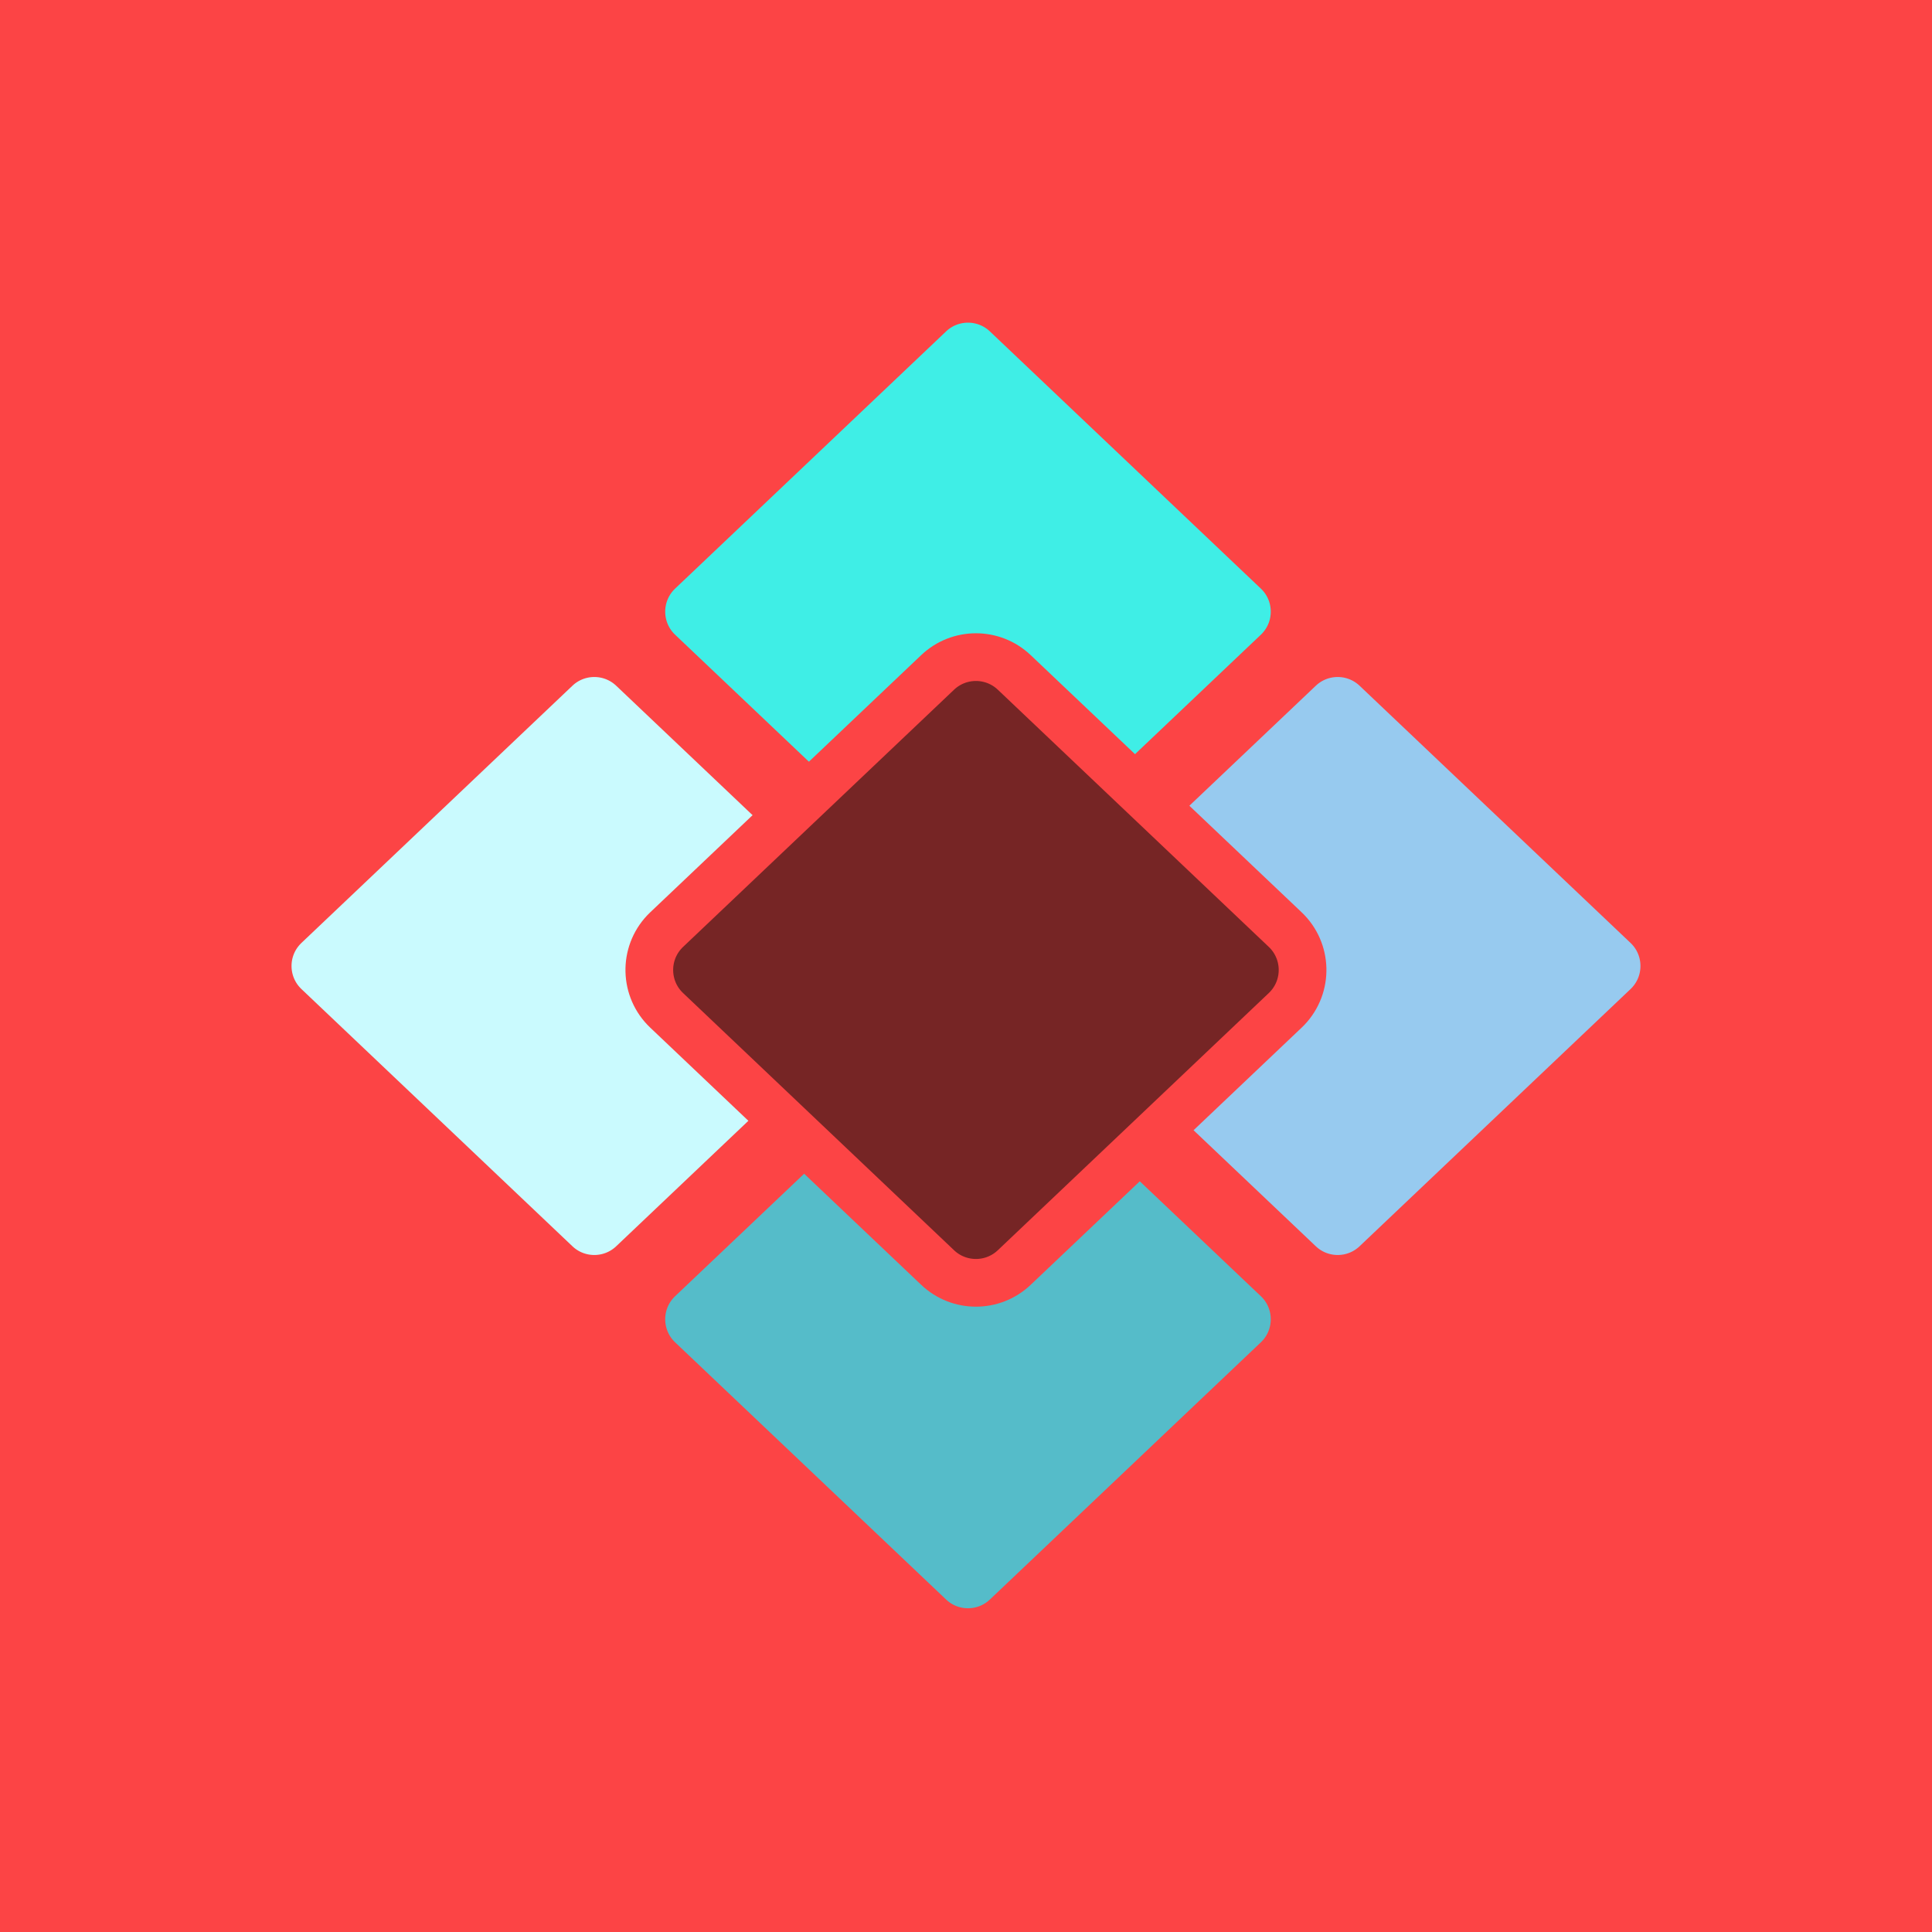 <?xml version="1.0" encoding="UTF-8"?>
<svg width="486px" height="486px" viewBox="0 0 486 486" version="1.1" xmlns="http://www.w3.org/2000/svg" xmlns:xlink="http://www.w3.org/1999/xlink">
    <!-- Generator: Sketch 54.1 (76490) - https://sketchapp.com -->
    <title>Logo Board Copy 8</title>
    <desc>Created with Sketch.</desc>
    <g id="Logo-Board-Copy-8" stroke="none" stroke-width="1" fill="none" fill-rule="evenodd">
        <rect id="Rectangle" fill="#FC4445" x="0" y="0" width="486" height="486"></rect>
        <path d="M346.138,168.148 L414.302,232.846 C419.91,238.169 420.141,247.03 414.818,252.638 C414.65,252.815 414.478,252.987 414.302,253.154 L346.138,317.852 C340.736,322.98 332.264,322.98 326.862,317.852 L258.698,253.154 C253.09,247.831 252.859,238.97 258.182,233.362 C258.35,233.185 258.522,233.013 258.698,232.846 L326.862,168.148 C332.264,163.02 340.736,163.02 346.138,168.148 Z" id="Polygon-Copy-8" stroke="#FC4445" stroke-width="12" fill="#97CAEF"></path>
        <path d="M253.138,257.012 L321.302,321.71 C326.91,327.032 327.141,335.894 321.818,341.502 C321.65,341.678 321.478,341.851 321.302,342.018 L253.138,406.716 C247.736,411.844 239.264,411.844 233.862,406.716 L165.698,342.018 C160.09,336.695 159.859,327.834 165.182,322.226 C165.35,322.049 165.522,321.877 165.698,321.71 L233.862,257.012 C239.264,251.884 247.736,251.884 253.138,257.012 Z" id="Polygon-Copy-10" stroke="#FC4445" stroke-width="12" fill="#55BCC9"></path>
        <path d="M253.138,79.012 L321.302,143.71 C326.91,149.032 327.141,157.894 321.818,163.502 C321.65,163.678 321.478,163.851 321.302,164.018 L253.138,228.716 C247.736,233.844 239.264,233.844 233.862,228.716 L165.698,164.018 C160.09,158.695 159.859,149.834 165.182,144.226 C165.35,144.049 165.522,143.877 165.698,143.71 L233.862,79.012 C239.264,73.884 247.736,73.884 253.138,79.012 Z" id="Polygon-Copy-11" stroke="#FC4445" stroke-width="12" fill="#3FEEE6"></path>
        <path d="M159.138,168.148 L227.302,232.846 C232.91,238.169 233.141,247.03 227.818,252.638 C227.65,252.815 227.478,252.987 227.302,253.154 L159.138,317.852 C153.736,322.98 145.264,322.98 139.862,317.852 L71.698,253.154 C66.09,247.831 65.859,238.97 71.182,233.362 C71.35,233.185 71.522,233.013 71.698,232.846 L139.862,168.148 C145.264,163.02 153.736,163.02 159.138,168.148 Z" id="Polygon-Copy-9" stroke="#FC4445" stroke-width="12" fill="#CAFAFE"></path>
        <path d="M255.138,169.148 L323.302,233.846 C328.91,239.169 329.141,248.03 323.818,253.638 C323.65,253.815 323.478,253.987 323.302,254.154 L255.138,318.852 C249.736,323.98 241.264,323.98 235.862,318.852 L167.698,254.154 C162.09,248.831 161.859,239.97 167.182,234.362 C167.35,234.185 167.522,234.013 167.698,233.846 L235.862,169.148 C241.264,164.02 249.736,164.02 255.138,169.148 Z" id="Polygon-Copy-9" stroke="#FC4445" stroke-width="12" fill="#762525"></path>
    </g>
</svg>
